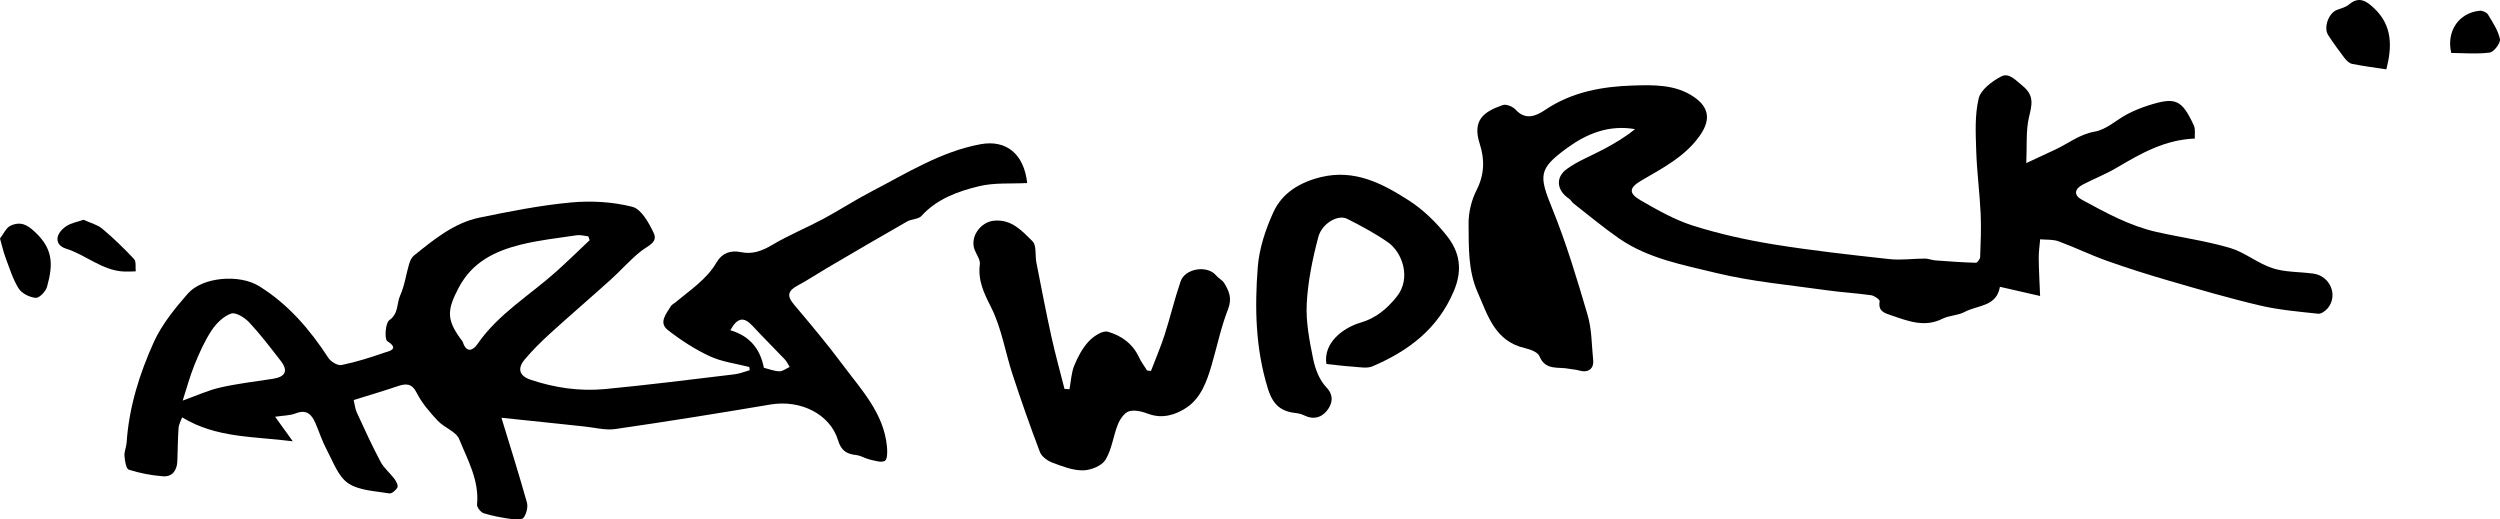 <?xml version="1.0" encoding="iso-8859-1"?>
<!-- Generator: Adobe Illustrator 27.9.0, SVG Export Plug-In . SVG Version: 6.00 Build 0)  -->
<svg version="1.1" xmlns="http://www.w3.org/2000/svg" xmlns:xlink="http://www.w3.org/1999/xlink" x="0px" y="0px"
	 viewBox="0 0 323.826 67.286" style="enable-background:new 0 0 323.826 67.286;" xml:space="preserve">
<g id="Layer_9">
	<path d="M64.952,54.113c1.08,3.543,2.25,7.241,3.299,10.974c0.165,0.588-0.06,1.444-0.417,1.96
		c-0.204,0.295-1.055,0.263-1.587,0.186c-1.21-0.174-2.427-0.389-3.589-0.752c-0.385-0.12-0.901-0.774-0.866-1.137
		c0.3-3.116-1.216-5.755-2.305-8.449c-0.406-1.003-1.942-1.495-2.78-2.391c-1.023-1.094-2.046-2.27-2.713-3.591
		c-0.665-1.316-1.426-1.251-2.539-0.872c-1.788,0.608-3.603,1.138-5.641,1.774c0.118,0.487,0.17,1.106,0.414,1.638
		c0.985,2.147,1.972,4.297,3.079,6.381c0.432,0.812,1.214,1.432,1.775,2.185c0.233,0.313,0.519,0.847,0.4,1.102
		c-0.172,0.365-0.741,0.847-1.056,0.792c-1.816-0.318-3.891-0.356-5.324-1.316c-1.292-0.867-1.936-2.761-2.745-4.267
		c-0.596-1.111-0.99-2.329-1.486-3.495c-0.489-1.148-1.149-1.848-2.572-1.29c-0.736,0.288-1.59,0.273-2.661,0.436
		c0.826,1.148,1.433,1.992,2.287,3.18c-5.094-0.656-9.877-0.396-14.334-3.102c-0.145,0.418-0.428,0.9-0.464,1.399
		c-0.105,1.429-0.096,2.866-0.158,4.299c-0.05,1.167-0.65,2.024-1.836,1.938c-1.502-0.108-3.016-0.402-4.448-0.856
		c-0.351-0.111-0.512-1.15-0.562-1.779c-0.045-0.563,0.241-1.145,0.279-1.725c0.304-4.582,1.663-8.919,3.528-13.034
		c1.035-2.284,2.717-4.34,4.387-6.256c1.919-2.201,6.718-2.543,9.224-0.994c3.797,2.347,6.596,5.63,9.006,9.322
		c0.318,0.487,1.197,1.012,1.69,0.91c1.901-0.392,3.77-0.977,5.606-1.62c0.405-0.142,2.02-0.413,0.326-1.466
		c-0.377-0.234-0.261-2.357,0.255-2.719c1.235-0.869,0.943-2.164,1.409-3.199c0.578-1.283,0.763-2.739,1.167-4.106
		c0.116-0.391,0.32-0.836,0.625-1.08c2.588-2.066,5.175-4.227,8.511-4.912c3.909-0.803,7.848-1.585,11.813-1.954
		c2.632-0.245,5.417-0.084,7.965,0.562c1.158,0.293,2.147,2.089,2.769,3.411c0.565,1.2-0.77,1.641-1.606,2.295
		c-1.416,1.107-2.607,2.498-3.948,3.707c-2.62,2.362-5.301,4.658-7.912,7.03c-1.136,1.032-2.227,2.13-3.223,3.296
		c-1.014,1.186-0.755,2.158,0.725,2.656c3.129,1.052,6.384,1.524,9.661,1.212c5.598-0.532,11.179-1.244,16.764-1.911
		c0.667-0.08,1.312-0.351,1.967-0.534c-0.019-0.138-0.039-0.276-0.058-0.415c-1.706-0.441-3.517-0.655-5.091-1.382
		c-1.931-0.893-3.766-2.083-5.447-3.395c-1.242-0.97-0.217-2.104,0.366-3.078c0.13-0.217,0.406-0.347,0.612-0.519
		c1.909-1.598,4.036-2.958,5.339-5.198c0.678-1.165,1.789-1.585,3.124-1.306c1.502,0.314,2.746-0.149,4.061-0.93
		c2.124-1.263,4.435-2.207,6.619-3.375c2.093-1.12,4.086-2.429,6.192-3.522c4.575-2.375,9.016-5.187,14.149-6.145
		c3.385-0.631,5.664,1.273,6.074,5.025c-2.09,0.113-4.246-0.074-6.239,0.41c-2.736,0.665-5.441,1.63-7.464,3.858
		c-0.393,0.433-1.275,0.38-1.844,0.705c-3.474,1.986-6.926,4.011-10.379,6.034c-1.276,0.748-2.507,1.577-3.81,2.274
		c-1.201,0.642-1.452,1.289-0.506,2.412c2.169,2.575,4.345,5.153,6.352,7.852c2.417,3.25,5.328,6.277,5.73,10.615
		c0.058,0.625,0.062,1.641-0.27,1.825c-0.476,0.263-1.295-0.021-1.946-0.168c-0.607-0.137-1.173-0.518-1.78-0.585
		c-1.23-0.135-1.93-0.561-2.336-1.898c-1.042-3.433-4.888-5.3-8.761-4.647c-6.686,1.128-13.382,2.205-20.092,3.176
		c-1.303,0.188-2.69-0.197-4.037-0.332c-1.401-0.14-2.801-0.301-4.201-0.448C69.302,54.567,67.138,54.342,64.952,54.113z
		 M76.374,31.114c-0.056-0.167-0.113-0.335-0.169-0.502c-0.501-0.052-1.017-0.211-1.5-0.139c-2.439,0.363-4.909,0.628-7.294,1.227
		c-3.307,0.83-6.237,2.239-7.982,5.543c-1.488,2.817-1.627,4.072,0.185,6.584c0.125,0.173,0.289,0.337,0.354,0.532
		c0.46,1.388,1.301,1.044,1.856,0.237c2.681-3.898,6.719-6.292,10.152-9.353C73.476,33.904,74.91,32.492,76.374,31.114z
		 M23.665,51.888c1.735-0.618,3.26-1.328,4.864-1.694c2.238-0.51,4.534-0.771,6.807-1.125c1.657-0.258,2.028-1.039,1.019-2.339
		c-1.315-1.692-2.613-3.409-4.074-4.97c-0.579-0.619-1.749-1.349-2.343-1.143c-0.989,0.343-1.928,1.27-2.532,2.185
		c-0.906,1.372-1.586,2.913-2.209,4.445C24.591,48.74,24.177,50.31,23.665,51.888z M94.6,42.777c2.559,0.749,3.879,2.457,4.345,4.86
		c0.625,0.155,1.311,0.436,2.004,0.456c0.439,0.013,0.891-0.361,1.337-0.561c-0.207-0.328-0.367-0.7-0.629-0.976
		c-1.384-1.46-2.818-2.873-4.185-4.348C96.364,41.012,95.523,41.099,94.6,42.777z"/>
	<path d="M262.466,21.125c1.462-0.68,2.622-1.215,3.778-1.76c1.686-0.795,3.12-1.976,5.111-2.322
		c1.491-0.259,2.795-1.524,4.219-2.271c0.83-0.436,1.713-0.795,2.606-1.084c3.608-1.166,4.407-0.835,5.988,2.552
		c0.225,0.482,0.095,1.13,0.129,1.708c-3.881,0.143-7.002,1.933-10.124,3.78c-1.4,0.829-2.937,1.426-4.385,2.178
		c-1.102,0.573-1.197,1.38-0.108,1.971c3.092,1.679,6.192,3.387,9.668,4.17c3.158,0.711,6.389,1.153,9.486,2.061
		c1.934,0.567,3.605,2.005,5.53,2.631c1.662,0.541,3.522,0.457,5.288,0.702c2.166,0.301,3.225,2.784,1.885,4.455
		c-0.293,0.365-0.865,0.782-1.262,0.74c-2.508-0.27-5.045-0.484-7.493-1.056c-3.95-0.923-7.85-2.067-11.748-3.197
		c-2.736-0.793-5.457-1.653-8.141-2.607c-2.115-0.752-4.143-1.748-6.252-2.521c-0.727-0.266-1.581-0.184-2.378-0.261
		c-0.067,0.809-0.195,1.619-0.187,2.427c0.014,1.527,0.106,3.053,0.18,4.918c-2.026-0.464-3.556-0.814-5.204-1.192
		c-0.438,2.61-2.922,2.359-4.579,3.26c-0.857,0.466-1.978,0.434-2.855,0.875c-2.325,1.169-4.447,0.309-6.613-0.426
		c-0.891-0.302-1.766-0.535-1.53-1.841c0.035-0.196-0.687-0.716-1.102-0.775c-1.919-0.273-3.863-0.375-5.782-0.649
		c-4.772-0.681-9.614-1.098-14.279-2.233c-4.31-1.048-8.815-1.861-12.591-4.473c-2.02-1.397-3.91-2.981-5.849-4.493
		c-0.249-0.194-0.41-0.51-0.669-0.684c-1.54-1.037-1.775-2.715-0.244-3.824c1.467-1.063,3.222-1.723,4.833-2.593
		c1.388-0.749,2.751-1.543,3.993-2.567c-3.389-0.586-6.24,0.588-8.779,2.43c-3.772,2.737-3.677,3.588-1.932,7.888
		c1.818,4.48,3.216,9.143,4.579,13.789c0.54,1.839,0.509,3.848,0.708,5.783c0.122,1.185-0.66,1.727-1.854,1.364
		c-0.407-0.124-0.85-0.123-1.269-0.212c-1.371-0.291-3.05,0.293-3.836-1.636c-0.214-0.525-1.196-0.881-1.89-1.042
		c-3.872-0.901-4.778-4.187-6.118-7.238c-1.258-2.865-1.135-5.865-1.17-8.832c-0.017-1.467,0.364-3.076,1.03-4.383
		c1.025-2.013,1.079-3.947,0.421-5.983c-0.978-3.027,0.4-4.154,2.98-5.047c0.444-0.154,1.296,0.194,1.652,0.588
		c1.323,1.465,2.723,0.793,3.851,0.032c3.45-2.324,7.403-3.027,11.329-3.147c2.62-0.081,5.524-0.185,7.951,1.492
		c2.073,1.433,2.122,3.115,0.632,5.148c-1.963,2.679-4.78,4.082-7.492,5.681c-1.545,0.911-1.677,1.62-0.056,2.553
		c2.18,1.254,4.421,2.534,6.799,3.283c3.39,1.067,6.898,1.847,10.409,2.416c4.977,0.806,9.997,1.36,15.011,1.909
		c1.507,0.165,3.055-0.067,4.584-0.069c0.462-0.001,0.921,0.204,1.386,0.239c1.742,0.131,3.485,0.254,5.23,0.305
		c0.184,0.005,0.539-0.483,0.549-0.752c0.068-1.87,0.153-3.747,0.065-5.614c-0.129-2.731-0.492-5.453-0.577-8.185
		c-0.07-2.253-0.195-4.589,0.322-6.739c0.273-1.135,1.726-2.213,2.902-2.837c1.019-0.541,1.863,0.462,2.773,1.199
		c1.61,1.304,1.196,2.514,0.826,4.135C262.404,16.976,262.568,18.84,262.466,21.125z"/>
	<path d="M138.532,50.416c0.192-1.024,0.232-2.11,0.615-3.057c0.454-1.122,1.059-2.259,1.872-3.136
		c0.612-0.66,1.8-1.444,2.476-1.255c1.712,0.478,3.216,1.532,4.032,3.294c0.281,0.608,0.699,1.152,1.054,1.726
		c0.168,0.021,0.335,0.043,0.503,0.064c0.59-1.542,1.248-3.062,1.754-4.631c0.743-2.306,1.3-4.674,2.084-6.965
		c0.591-1.726,3.485-2.138,4.612-0.77c0.299,0.363,0.793,0.585,1.032,0.974c0.637,1.036,1.053,1.997,0.505,3.389
		c-0.922,2.343-1.426,4.85-2.139,7.278c-0.616,2.097-1.39,4.24-3.236,5.468c-1.387,0.922-3.108,1.5-4.947,0.811
		c-0.785-0.294-1.764-0.555-2.504-0.332c-0.61,0.184-1.175,1.032-1.449,1.711c-0.608,1.505-0.775,3.243-1.609,4.583
		c-0.488,0.784-1.911,1.348-2.919,1.358c-1.325,0.013-2.691-0.526-3.971-1.009c-0.626-0.237-1.372-0.779-1.594-1.362
		c-1.267-3.325-2.442-6.688-3.552-10.069c-0.945-2.877-1.411-5.973-2.752-8.637c-0.941-1.87-1.754-3.495-1.479-5.616
		c0.075-0.581-0.423-1.239-0.668-1.858c-0.655-1.659,0.726-3.617,2.497-3.789c2.297-0.223,3.638,1.34,4.99,2.658
		c0.547,0.533,0.32,1.831,0.505,2.769c0.626,3.187,1.238,6.378,1.935,9.55c0.503,2.286,1.133,4.545,1.707,6.815
		C138.103,50.39,138.318,50.403,138.532,50.416z"/>
	<path d="M171.808,47.147c-0.426-2.738,2.163-4.7,4.443-5.362c1.995-0.579,3.429-1.81,4.679-3.371
		c1.888-2.358,0.746-5.714-1.165-7.042c-1.663-1.156-3.471-2.12-5.284-3.033c-1.151-0.58-3.244,0.565-3.722,2.37
		c-0.744,2.811-1.344,5.717-1.496,8.61c-0.125,2.375,0.354,4.817,0.831,7.176c0.264,1.305,0.817,2.747,1.709,3.675
		c0.97,1.009,0.765,1.959,0.298,2.714c-0.63,1.018-1.731,1.589-3.057,0.966c-0.33-0.155-0.694-0.29-1.053-0.326
		c-2.014-0.203-3.089-1.004-3.771-3.217c-1.6-5.191-1.708-10.439-1.302-15.704c0.187-2.419,1.009-4.89,2.024-7.118
		c1.142-2.508,3.451-3.883,6.155-4.543c4.363-1.065,7.989,0.832,11.411,3.034c1.838,1.183,3.494,2.804,4.864,4.521
		c1.677,2.102,2.143,4.382,0.937,7.221c-2.096,4.935-5.884,7.737-10.516,9.729c-0.721,0.31-1.687,0.104-2.534,0.049
		C174.089,47.421,172.923,47.264,171.808,47.147z"/>
	<path d="M309.106,8.985c-1.523-0.234-2.99-0.421-4.437-0.71c-0.359-0.072-0.722-0.42-0.963-0.733
		c-0.743-0.967-1.459-1.958-2.126-2.978c-0.648-0.991,0.043-2.878,1.132-3.283c0.536-0.2,1.145-0.347,1.561-0.704
		c1.332-1.145,2.326-0.378,3.265,0.509C309.881,3.298,309.868,6.024,309.106,8.985z"/>
	<path d="M0,30.893c0.465-0.595,0.79-1.393,1.362-1.657c0.9-0.417,1.749-0.407,2.764,0.455c2.802,2.381,2.801,4.471,1.959,7.479
		c-0.166,0.594-1.004,1.453-1.462,1.412c-0.786-0.07-1.805-0.574-2.209-1.219c-0.767-1.225-1.195-2.668-1.713-4.04
		C0.434,32.614,0.276,31.865,0,30.893z"/>
	<path d="M10.82,28.468c0.935,0.43,1.813,0.639,2.429,1.158c1.451,1.221,2.824,2.548,4.119,3.934
		c0.297,0.318,0.152,1.048,0.211,1.588c-0.486,0.01-0.973,0.044-1.459,0.027c-2.869-0.101-4.977-2.161-7.582-2.972
		c-1.466-0.457-1.461-1.873,0.023-2.888C9.223,28.861,10.102,28.725,10.82,28.468z"/>
	<path d="M317.511,6.86c-0.666-2.831,1.004-5.208,3.676-5.465c0.35-0.034,0.904,0.191,1.074,0.472
		c0.618,1.02,1.32,2.072,1.557,3.202c0.104,0.495-0.778,1.664-1.319,1.738C320.844,7.03,319.137,6.87,317.511,6.86z"/>
</g>
<g id="Layer_1">
</g>
</svg>
